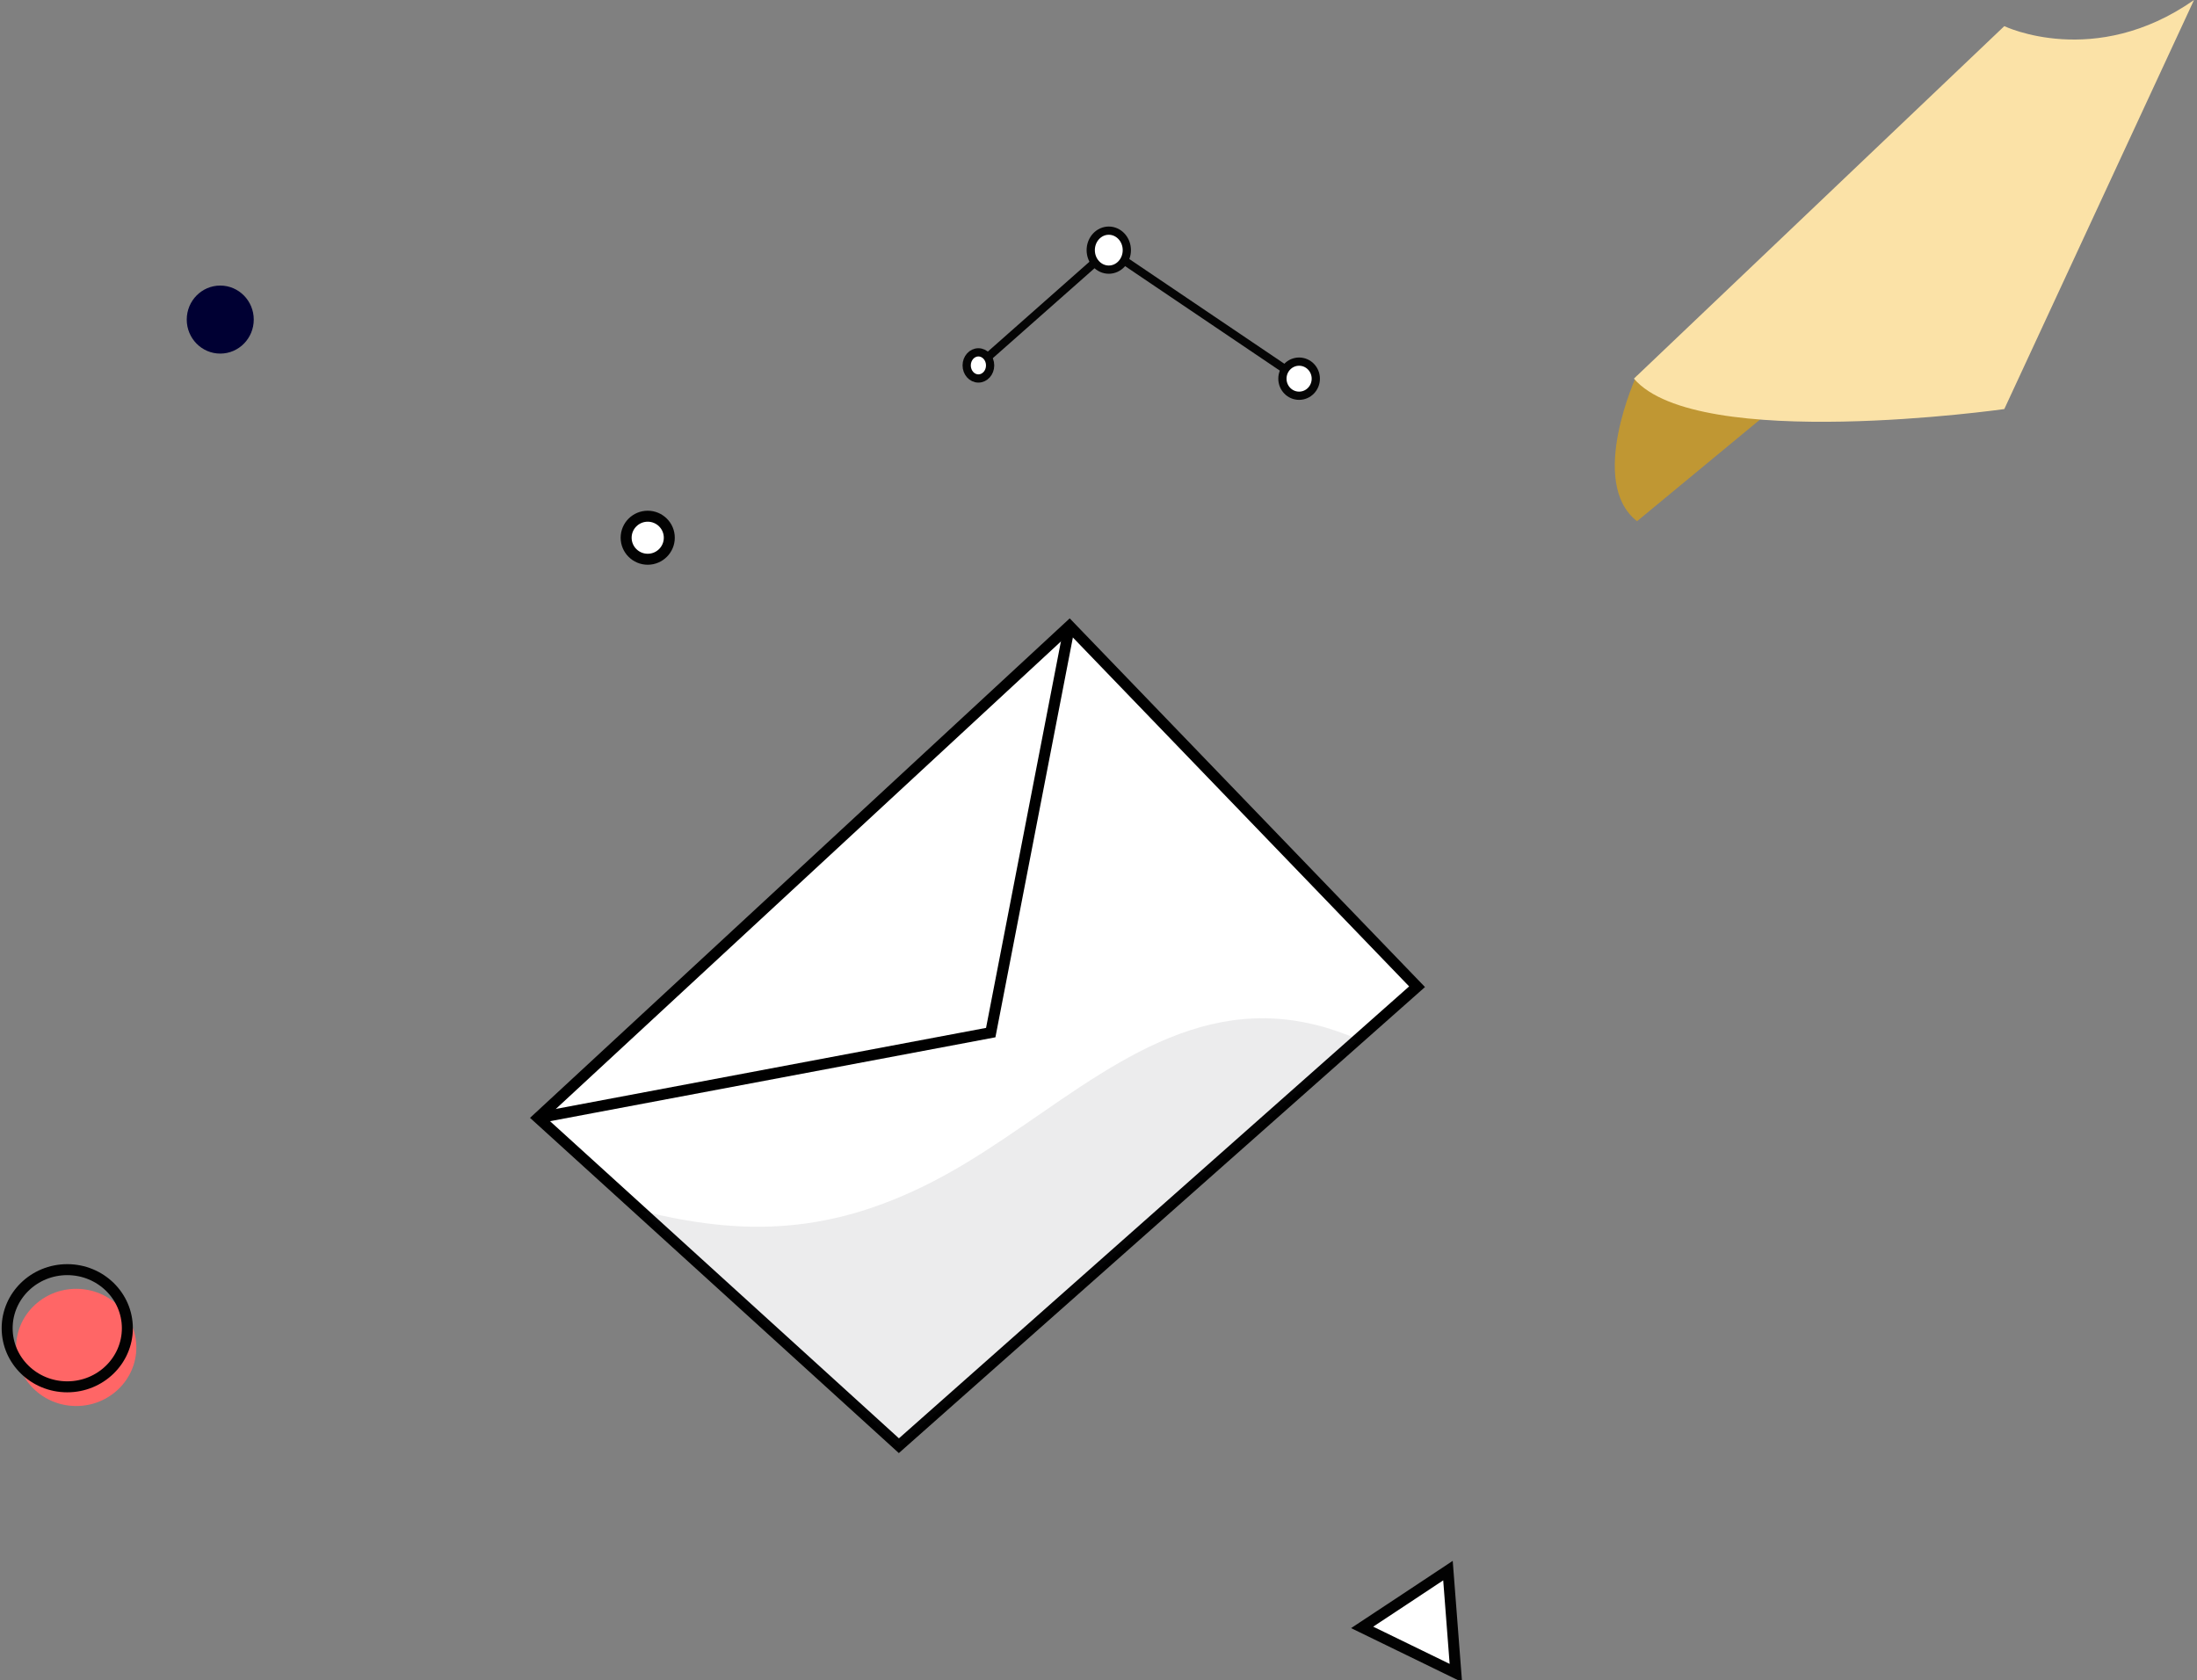 <?xml version="1.0" encoding="UTF-8"?>
<svg width="200px" height="153px" viewBox="0 0 200 153" version="1.1" xmlns="http://www.w3.org/2000/svg" xmlns:xlink="http://www.w3.org/1999/xlink">
    <rect x="0" y="0" width="200" height="153" fill="#808080" stroke="none"/>
    <!-- Generator: Sketch 61.2 (89653) - https://sketch.com -->
    <title>newsletter</title>
    <desc>Created with Sketch.</desc>
    <g id="Page-1" stroke="none" stroke-width="1" fill="none" fill-rule="evenodd">
        <g id="newsletter">
            <path d="M148.986,34.185 C148.986,34.185 144.492,43.905 149.024,47.456 L162.97,35.927 L148.986,34.185 Z" id="Path" fill="#C09733" fill-rule="nonzero"></path>
            <path d="M148.741,34.473 L182.458,2.379 C182.458,2.379 190.682,6.34 199.728,0 L182.458,37.244 C182.458,37.244 154.496,41.21 148.741,34.473 Z" id="Path" fill="#FBE2A7" fill-rule="nonzero"></path>
            <polygon id="Path" stroke="#000000" fill="#FFFFFF" fill-rule="nonzero" points="129 89.839 123.602 94.622 81.829 131.628 58.28 110.216 48.99 101.775 97.359 57"></polygon>
            <polyline id="Path" stroke="#000000" points="48.999 101.775 90.19 94.015 97.36 57"></polyline>
            <path d="M123.602,94.622 L81.829,131.629 L58.28,110.216 C67.497,112.514 75.752,112.611 85.989,107.011 C95.667,101.727 104.221,92.542 115.251,92.712 C118.172,92.761 120.956,93.473 123.602,94.622 Z" id="Path" fill="#2E353D" fill-rule="nonzero" opacity="0.09"></path>
            <polyline id="Path" stroke="#050505" stroke-width="0.75" points="89.067 33.27 100.936 22.775 118.262 34.478"></polyline>
            <path d="M89.067,34.46 C89.656,34.46 90.134,33.927 90.134,33.27 C90.134,32.613 89.656,32.08 89.067,32.08 C88.478,32.08 88,32.613 88,33.27 C88,33.927 88.478,34.46 89.067,34.46 Z" id="Path" stroke="#050505" stroke-width="0.75" fill="#FFFFFF" fill-rule="nonzero"></path>
            <path d="M100.936,24.55 C101.843,24.55 102.579,23.756 102.579,22.775 C102.579,21.795 101.843,21 100.936,21 C100.028,21 99.293,21.795 99.293,22.775 C99.293,23.756 100.028,24.55 100.936,24.55 Z" id="Path" stroke="#050505" stroke-width="0.75" fill="#FFFFFF" fill-rule="nonzero"></path>
            <path d="M118.262,36.032 C119.101,36.032 119.782,35.336 119.782,34.478 C119.782,33.621 119.101,32.925 118.262,32.925 C117.422,32.925 116.742,33.621 116.742,34.478 C116.742,35.336 117.422,36.032 118.262,36.032 Z" id="Path" stroke="#050505" stroke-width="0.75" fill="#FFFFFF" fill-rule="nonzero"></path>
            <polygon id="Path" stroke="#020202" fill="#FFFFFF" fill-rule="nonzero" points="131.813 143 132.172 147.66 132.531 152.324 128.268 150.247 124 148.17 127.909 145.587"></polygon>
            <path d="M20.05,32.194 C21.734,32.194 23.1,30.807 23.1,29.097 C23.1,27.387 21.734,26 20.05,26 C18.365,26 17,27.387 17,29.097 C17,30.807 18.365,32.194 20.05,32.194 Z" id="Path" fill="#000033" fill-rule="nonzero"></path>
            <path d="M58.964,50.918 C60.049,50.918 60.928,50.041 60.928,48.959 C60.928,47.877 60.049,47 58.964,47 C57.879,47 57,47.877 57,48.959 C57,50.041 57.879,50.918 58.964,50.918 Z" id="Path" stroke="#020202" fill="#FFFFFF" fill-rule="nonzero"></path>
            <path d="M6.939,128.014 C9.961,128.014 12.411,125.625 12.411,122.679 C12.411,119.733 9.961,117.344 6.939,117.344 C3.917,117.344 1.467,119.733 1.467,122.679 C1.467,125.625 3.917,128.014 6.939,128.014 Z" id="Path" fill="#FF6666" fill-rule="nonzero"></path>
            <path d="M6.122,126.267 C9.144,126.267 11.594,123.879 11.594,120.932 C11.594,117.986 9.144,115.598 6.122,115.598 C3.1,115.598 0.651,117.986 0.651,120.932 C0.651,123.879 3.1,126.267 6.122,126.267 Z" id="Path" stroke="#020202"></path>
        </g>
    </g>
</svg>
